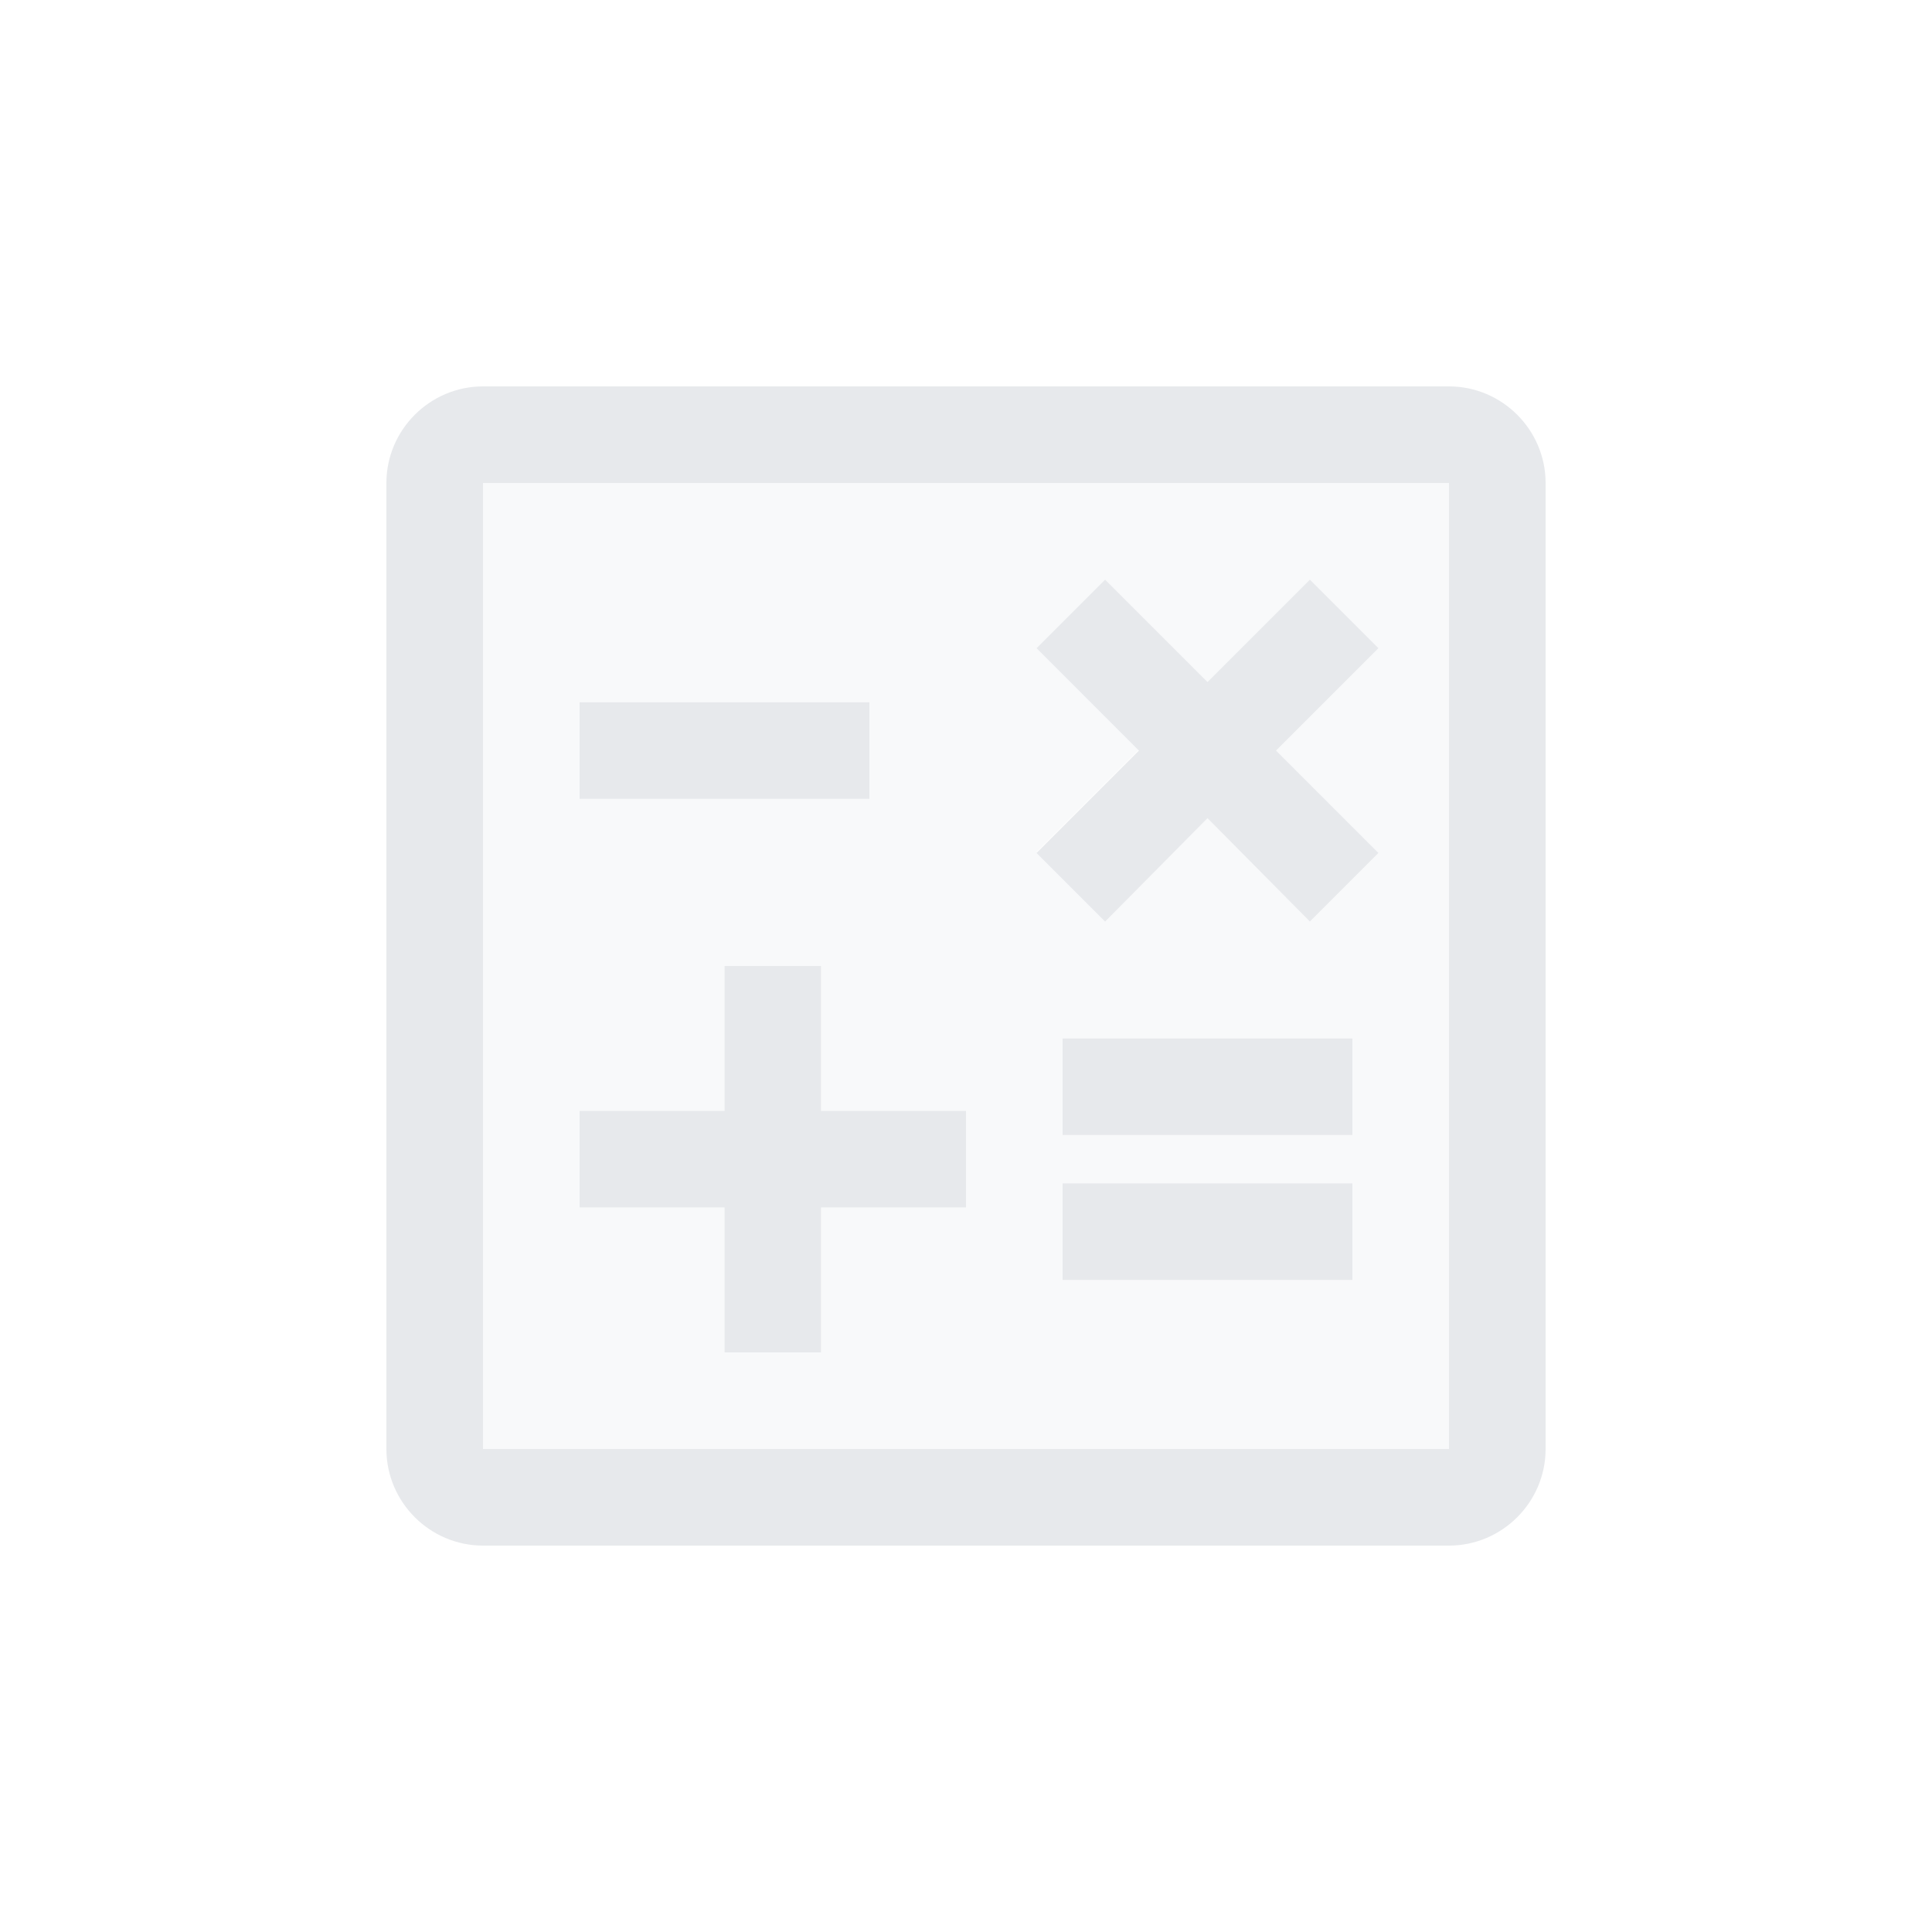 <svg fill="#E7E9EC" xmlns="http://www.w3.org/2000/svg" enable-background="new 0 0 20 20" height="20" viewBox="0 0 20 20" width="20"><g><rect fill="none" height="20" width="20"/></g><g><g><path d="M5,15h10V5H5V15z M14,13.25h-3v-1h3V13.25z M14,11.75h-3v-1h3V11.75z M10.73,6.71L11.44,6l1.06,1.06 L13.56,6l0.71,0.71l-1.06,1.06l1.06,1.06l-0.71,0.71L12.5,8.47l-1.06,1.06l-0.71-0.71l1.06-1.06L10.73,6.71z M6,7.27h3v1H6V7.27z M6,11.5h1.5V10h1v1.5H10v1H8.5V14h-1v-1.5H6V11.5z" opacity=".3"/><g><rect height="1" width="3" x="11" y="12.25"/></g><g><rect height="1" width="3" x="11" y="10.75"/></g><g><rect height="1" width="3" x="6" y="7.27"/></g><g><path d="M15,4H5C4.45,4,4,4.45,4,5v10c0,0.55,0.45,1,1,1h10c0.55,0,1-0.45,1-1V5C16,4.45,15.55,4,15,4z M15,15H5V5h10V15z"/></g><g><polygon points="7.5,14 8.5,14 8.5,12.5 10,12.5 10,11.5 8.5,11.5 8.5,10 7.5,10 7.5,11.5 6,11.5 6,12.5 7.5,12.5"/></g><g><polygon points="11.44,9.54 12.5,8.47 13.56,9.54 14.27,8.83 13.21,7.77 14.27,6.71 13.56,6 12.5,7.06 11.44,6 10.73,6.71 11.79,7.77 10.73,8.83"/></g></g></g></svg>